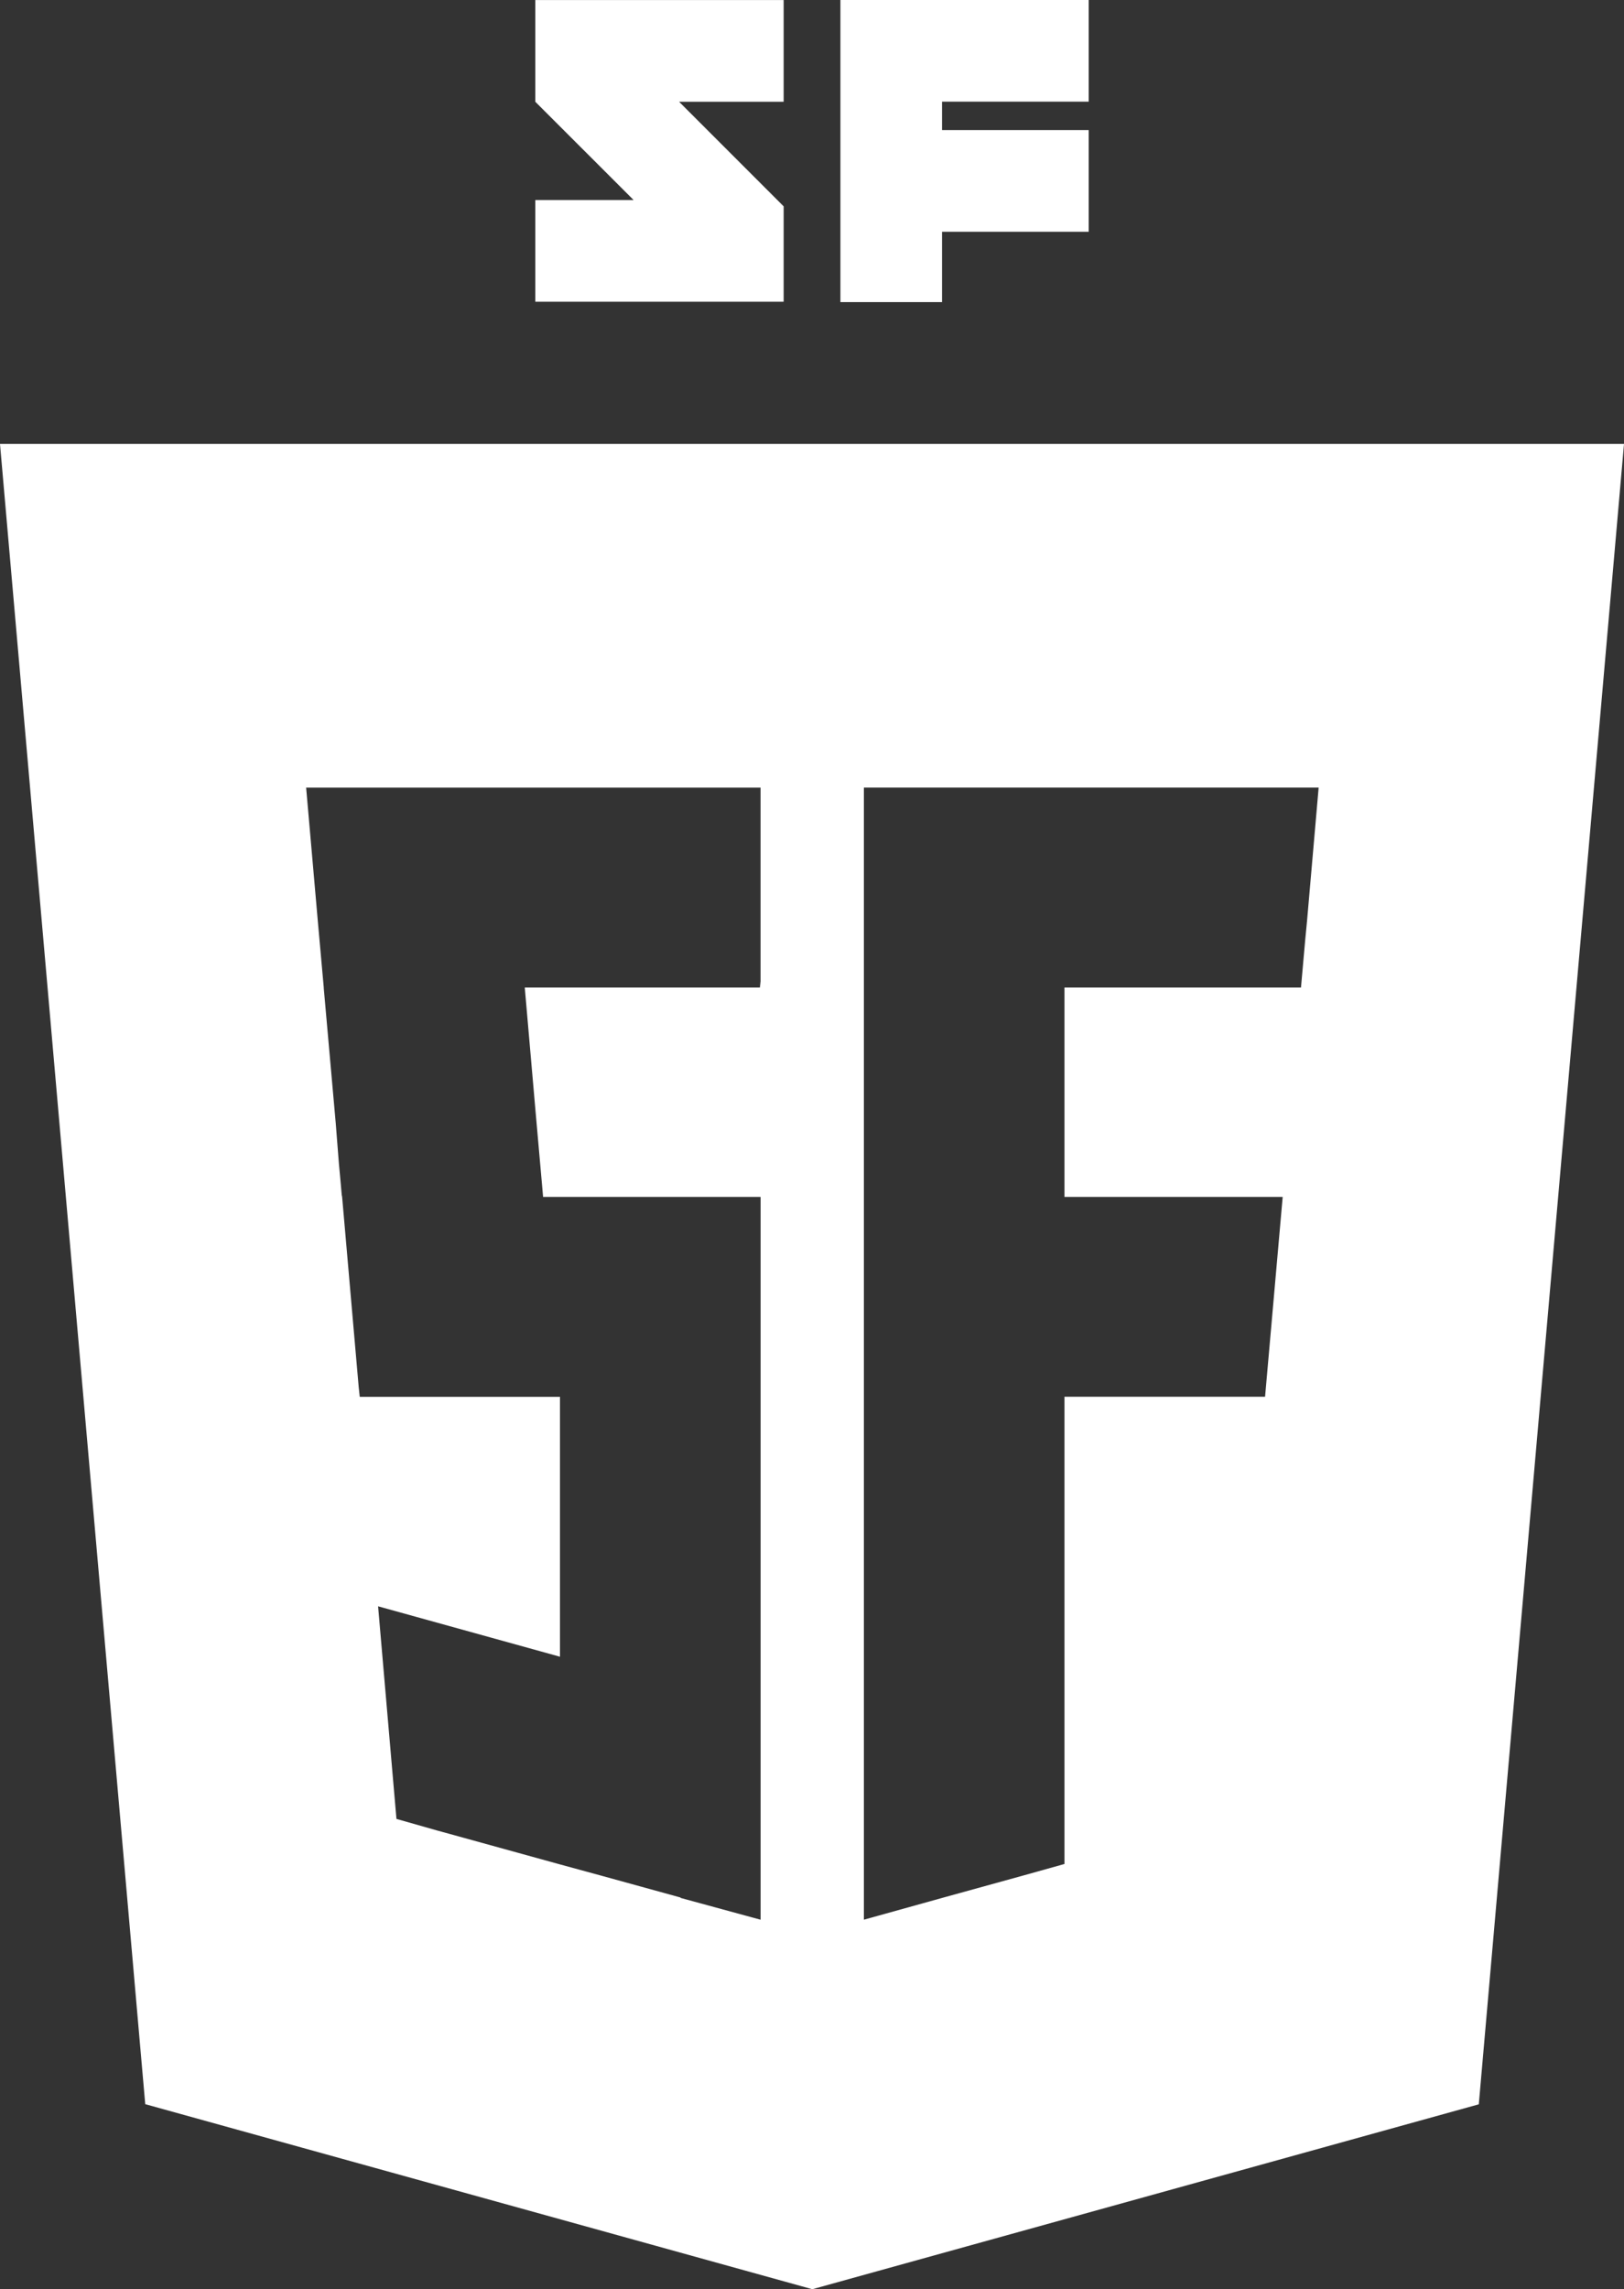 <?xml version="1.0" encoding="utf-8"?>
<!-- Generator: Adobe Illustrator 16.0.0, SVG Export Plug-In . SVG Version: 6.00 Build 0)  -->
<!DOCTYPE svg PUBLIC "-//W3C//DTD SVG 1.1//EN" "http://www.w3.org/Graphics/SVG/1.1/DTD/svg11.dtd">
<svg version="1.1" id="Calque_1" xmlns="http://www.w3.org/2000/svg" xmlns:xlink="http://www.w3.org/1999/xlink" x="0px" y="0px"
	 width="46.068px" height="64.925px" viewBox="0 0 46.068 64.925" enable-background="new 0 0 46.068 64.925" xml:space="preserve">
<rect x="0" y="0" width="46.068" height="64.925" fill="#333333" stroke="none"/>
<path fill="#FFFFFF" d="M0,12.591l4.12,47.086l18.923,5.248l18.906-5.244l4.119-47.09H0z M21.577,27.816l-0.021,0.19h-6.67l0.2,2.3
	l0.109,1.25l0.211,2.39h6.17v20.5l-2.271-0.619v-0.011l-2.21-0.609l-1.21-0.33l-3.15-0.87l-0.329-0.09l-1.16-0.33l-0.521-6.03
	l5.16,1.43v-7.37h-5.68l-0.03-0.279l-0.47-5.39l-0.011-0.06l-0.05-0.56l-0.029-0.31l-0.091-1.16l-0.34-3.83v-0.02l-0.17-1.9
	l-0.33-3.77h12.891V27.816z M37.077,26.116l-0.051,0.53l-0.119,1.34v0.02h-6.711v5.94h6.19l-0.5,5.669h-5.69v13.25l-1.18,0.33
	l-2.21,0.61l-2.3,0.64V22.336h12.9L37.077,26.116z"/>
<g>
	<polygon fill="#FFFFFF" points="22.051,5.673 19.264,2.886 19.262,2.886 22.23,2.886 22.23,0.001 15.185,0.001 15.185,2.886 
		15.185,2.886 15.185,2.886 17.973,5.673 15.185,5.673 15.185,8.558 20.857,8.558 21.52,8.558 22.23,8.558 22.23,7.848 22.23,5.853 
			"/>
	<g>
		<polygon fill="#FFFFFF" points="26.723,2.883 30.883,2.883 30.883,0 23.84,0 23.84,0.012 23.84,2.883 23.84,8.568 26.723,8.568 
			26.723,6.573 27.998,6.573 30.883,6.573 30.883,3.69 26.723,3.69 		"/>
	</g>
</g>
<g>
</g>
<g>
</g>
<g>
</g>
<g>
</g>
<g>
</g>
<g>
</g>
</svg>
